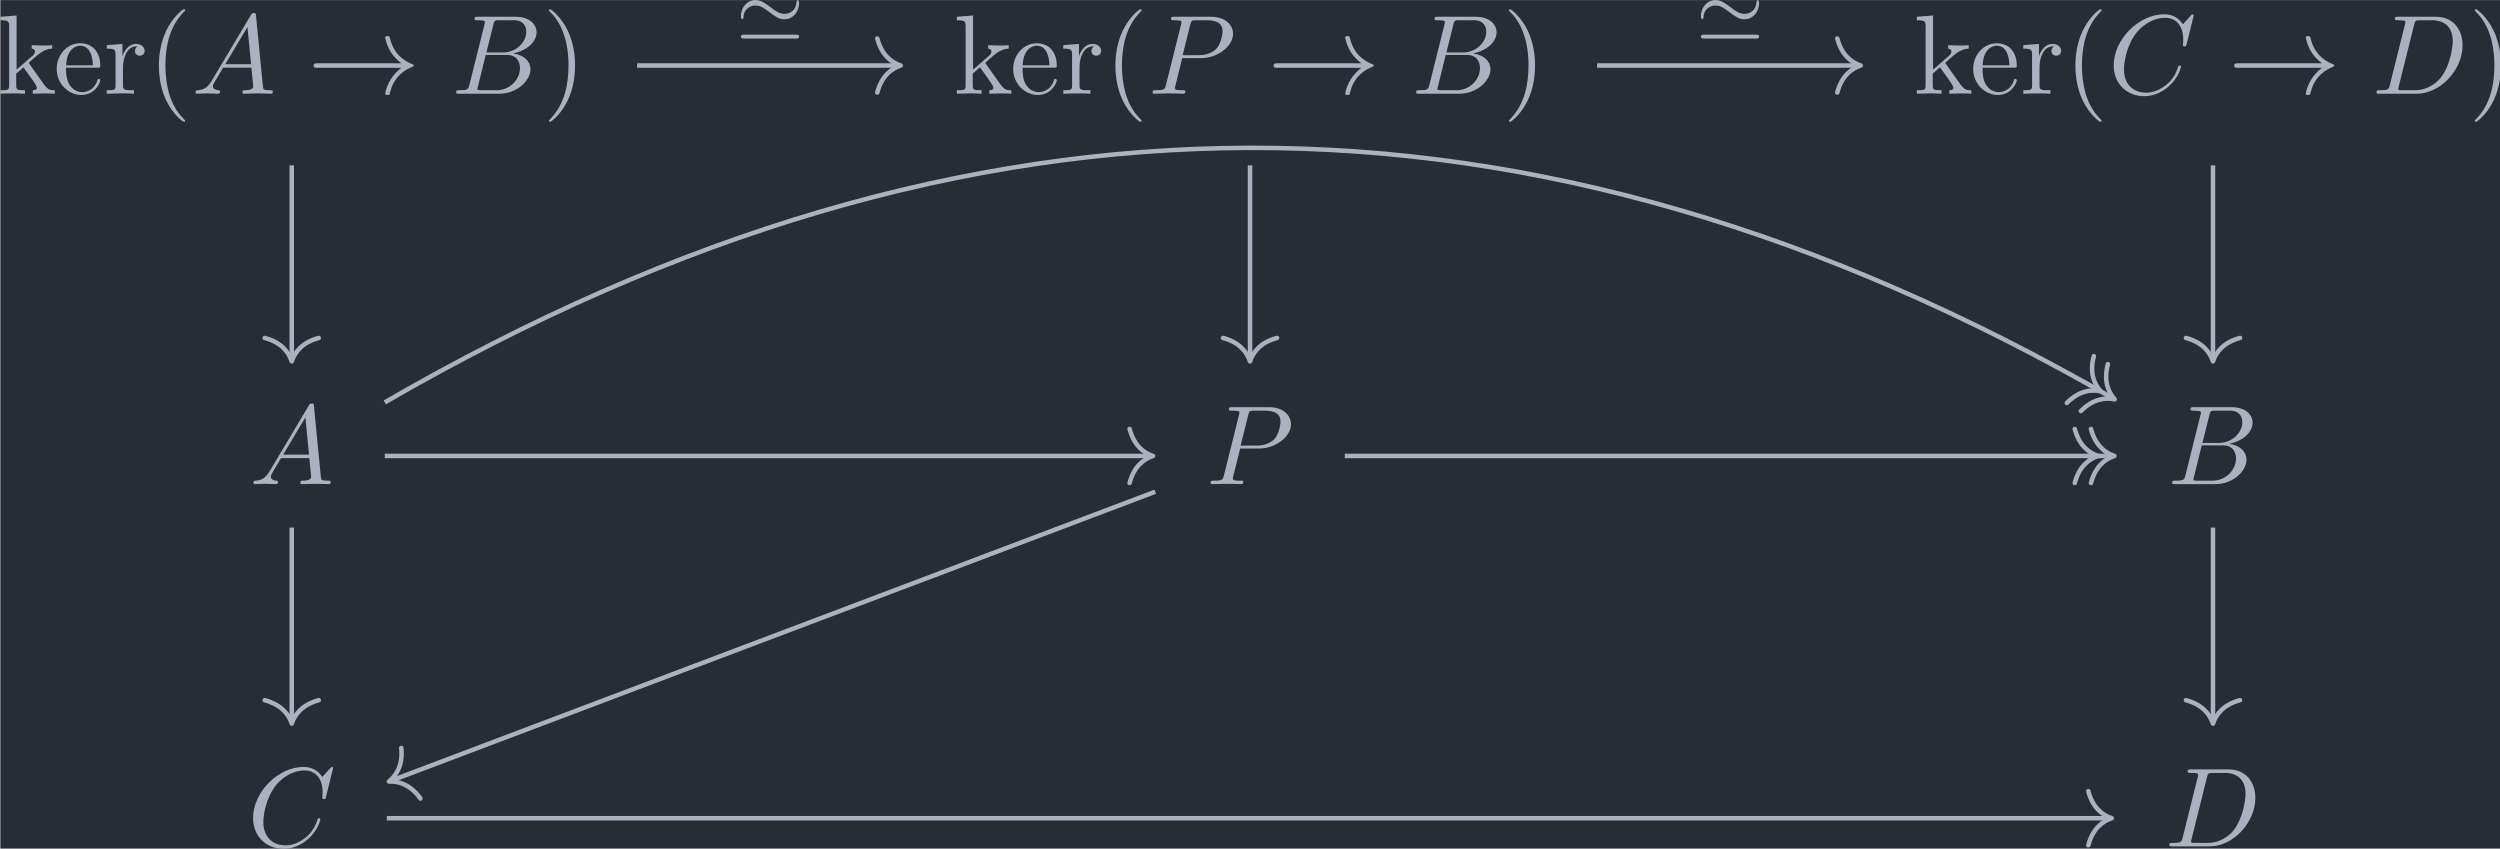 <?xml version='1.0' encoding='UTF-8'?>
<!-- This file was generated by dvisvgm 3.5 -->
<svg version='1.1' xmlns='http://www.w3.org/2000/svg' xmlns:xlink='http://www.w3.org/1999/xlink' width='257.72pt' height='87.479pt' viewBox='143.498 24.687 257.72 87.479'>
<defs>
<path id='g0-33' d='M8.309-2.291C7.761-1.873 7.492-1.465 7.412-1.335C6.964-.648 6.884-.02 6.884-.01C6.884 .11 7.004 .11 7.083 .11C7.253 .11 7.263 .09 7.303-.09C7.532-1.066 8.12-1.903 9.245-2.361C9.365-2.401 9.395-2.421 9.395-2.491S9.335-2.59 9.315-2.6C8.877-2.77 7.671-3.268 7.293-4.941C7.263-5.061 7.253-5.091 7.083-5.091C7.004-5.091 6.884-5.091 6.884-4.971C6.884-4.951 6.974-4.324 7.392-3.656C7.592-3.357 7.88-3.009 8.309-2.69H.907C.727-2.69 .548-2.69 .548-2.491S.727-2.291 .907-2.291H8.309Z'/>
<path id='g1-39' d='M5.684-3.173C5.684-3.431 5.586-3.438 5.565-3.438C5.495-3.438 5.454-3.32 5.447-3.25C5.44-3.11 5.419-2.783 5.147-2.532C4.875-2.273 4.603-2.225 4.394-2.225C3.919-2.225 3.578-2.49 3.062-2.887C2.713-3.152 2.308-3.445 1.827-3.445C1.081-3.445 .537-2.769 .537-2.015C.537-1.764 .635-1.75 .656-1.75C.732-1.75 .767-1.883 .774-1.939C.781-2.078 .802-2.406 1.074-2.657C1.346-2.915 1.618-2.964 1.827-2.964C2.301-2.964 2.643-2.699 3.159-2.301C3.508-2.036 3.912-1.743 4.394-1.743C5.14-1.743 5.684-2.42 5.684-3.173ZM.816-.384C.697-.384 .537-.384 .537-.209C.537-.042 .704-.042 .816-.042H5.405C5.516-.042 5.684-.042 5.684-.209C5.684-.384 5.523-.384 5.405-.384H.816Z'/>
<path id='g2-65' d='M1.783-1.146C1.385-.478 .996-.339 .558-.309C.438-.299 .349-.299 .349-.11C.349-.05 .399 0 .478 0C.747 0 1.056-.03 1.335-.03C1.664-.03 2.012 0 2.331 0C2.391 0 2.521 0 2.521-.189C2.521-.299 2.431-.309 2.361-.309C2.132-.329 1.893-.408 1.893-.658C1.893-.777 1.953-.887 2.032-1.026L2.79-2.301H5.29C5.31-2.092 5.45-.737 5.45-.638C5.45-.339 4.932-.309 4.732-.309C4.593-.309 4.493-.309 4.493-.11C4.493 0 4.613 0 4.633 0C5.041 0 5.469-.03 5.878-.03C6.127-.03 6.755 0 7.004 0C7.064 0 7.183 0 7.183-.199C7.183-.309 7.083-.309 6.954-.309C6.336-.309 6.336-.379 6.306-.667L5.699-6.894C5.679-7.093 5.679-7.133 5.509-7.133C5.35-7.133 5.31-7.064 5.25-6.964L1.783-1.146ZM2.979-2.61L4.941-5.898L5.26-2.61H2.979Z'/>
<path id='g2-66' d='M1.594-.777C1.494-.389 1.474-.309 .687-.309C.518-.309 .418-.309 .418-.11C.418 0 .508 0 .687 0H4.244C5.818 0 6.994-1.176 6.994-2.152C6.994-2.869 6.416-3.447 5.45-3.557C6.486-3.746 7.532-4.483 7.532-5.43C7.532-6.167 6.874-6.804 5.679-6.804H2.331C2.142-6.804 2.042-6.804 2.042-6.605C2.042-6.496 2.132-6.496 2.321-6.496C2.341-6.496 2.531-6.496 2.7-6.476C2.879-6.456 2.969-6.446 2.969-6.316C2.969-6.276 2.959-6.247 2.929-6.127L1.594-.777ZM3.098-3.646L3.716-6.117C3.806-6.466 3.826-6.496 4.254-6.496H5.539C6.416-6.496 6.625-5.908 6.625-5.469C6.625-4.593 5.768-3.646 4.553-3.646H3.098ZM2.65-.309C2.511-.309 2.491-.309 2.431-.319C2.331-.329 2.301-.339 2.301-.418C2.301-.448 2.301-.468 2.351-.648L3.039-3.427H4.922C5.878-3.427 6.067-2.69 6.067-2.262C6.067-1.275 5.181-.309 4.005-.309H2.65Z'/>
<path id='g2-67' d='M7.572-6.924C7.572-6.954 7.552-7.024 7.462-7.024C7.432-7.024 7.422-7.014 7.313-6.904L6.615-6.137C6.526-6.276 6.067-7.024 4.961-7.024C2.74-7.024 .498-4.822 .498-2.511C.498-.867 1.674 .219 3.198 .219C4.065 .219 4.822-.179 5.35-.638C6.276-1.455 6.446-2.361 6.446-2.391C6.446-2.491 6.346-2.491 6.326-2.491C6.267-2.491 6.217-2.471 6.197-2.391C6.107-2.102 5.878-1.395 5.191-.817C4.503-.259 3.875-.09 3.357-.09C2.461-.09 1.405-.608 1.405-2.162C1.405-2.73 1.614-4.344 2.61-5.509C3.218-6.217 4.154-6.715 5.041-6.715C6.057-6.715 6.645-5.948 6.645-4.792C6.645-4.394 6.615-4.384 6.615-4.284S6.725-4.184 6.765-4.184C6.894-4.184 6.894-4.204 6.944-4.384L7.572-6.924Z'/>
<path id='g2-68' d='M1.584-.777C1.484-.389 1.465-.309 .677-.309C.508-.309 .399-.309 .399-.12C.399 0 .488 0 .677 0H3.975C6.047 0 8.01-2.102 8.01-4.284C8.01-5.689 7.163-6.804 5.669-6.804H2.321C2.132-6.804 2.022-6.804 2.022-6.615C2.022-6.496 2.112-6.496 2.311-6.496C2.441-6.496 2.62-6.486 2.74-6.476C2.899-6.456 2.959-6.426 2.959-6.316C2.959-6.276 2.949-6.247 2.919-6.127L1.584-.777ZM3.736-6.117C3.826-6.466 3.846-6.496 4.274-6.496H5.34C6.316-6.496 7.143-5.968 7.143-4.653C7.143-4.164 6.944-2.531 6.097-1.435C5.808-1.066 5.021-.309 3.796-.309H2.67C2.531-.309 2.511-.309 2.451-.319C2.351-.329 2.321-.339 2.321-.418C2.321-.448 2.321-.468 2.371-.648L3.736-6.117Z'/>
<path id='g2-80' d='M3.019-3.148H4.712C6.127-3.148 7.512-4.184 7.512-5.3C7.512-6.067 6.854-6.804 5.549-6.804H2.321C2.132-6.804 2.022-6.804 2.022-6.615C2.022-6.496 2.112-6.496 2.311-6.496C2.441-6.496 2.62-6.486 2.74-6.476C2.899-6.456 2.959-6.426 2.959-6.316C2.959-6.276 2.949-6.247 2.919-6.127L1.584-.777C1.484-.389 1.465-.309 .677-.309C.508-.309 .399-.309 .399-.12C.399 0 .518 0 .548 0C.827 0 1.534-.03 1.813-.03C2.022-.03 2.242-.02 2.451-.02C2.67-.02 2.889 0 3.098 0C3.168 0 3.298 0 3.298-.199C3.298-.309 3.208-.309 3.019-.309C2.65-.309 2.371-.309 2.371-.488C2.371-.548 2.391-.598 2.401-.658L3.019-3.148ZM3.736-6.117C3.826-6.466 3.846-6.496 4.274-6.496H5.23C6.057-6.496 6.585-6.227 6.585-5.539C6.585-5.151 6.386-4.294 5.998-3.935C5.499-3.487 4.902-3.407 4.463-3.407H3.059L3.736-6.117Z'/>
<path id='g3-40' d='M3.298 2.391C3.298 2.361 3.298 2.341 3.128 2.172C1.883 .917 1.564-.966 1.564-2.491C1.564-4.224 1.943-5.958 3.168-7.203C3.298-7.323 3.298-7.342 3.298-7.372C3.298-7.442 3.258-7.472 3.198-7.472C3.098-7.472 2.202-6.795 1.614-5.529C1.106-4.433 .986-3.328 .986-2.491C.986-1.714 1.096-.508 1.644 .618C2.242 1.843 3.098 2.491 3.198 2.491C3.258 2.491 3.298 2.461 3.298 2.391Z'/>
<path id='g3-41' d='M2.879-2.491C2.879-3.268 2.77-4.473 2.222-5.599C1.624-6.824 .767-7.472 .667-7.472C.608-7.472 .568-7.432 .568-7.372C.568-7.342 .568-7.323 .757-7.143C1.733-6.157 2.301-4.573 2.301-2.491C2.301-.787 1.933 .966 .697 2.222C.568 2.341 .568 2.361 .568 2.391C.568 2.451 .608 2.491 .667 2.491C.767 2.491 1.664 1.813 2.252 .548C2.76-.548 2.879-1.654 2.879-2.491Z'/>
<path id='g3-101' d='M1.116-2.511C1.176-3.995 2.012-4.244 2.351-4.244C3.377-4.244 3.477-2.899 3.477-2.511H1.116ZM1.106-2.301H3.885C4.105-2.301 4.134-2.301 4.134-2.511C4.134-3.497 3.597-4.463 2.351-4.463C1.196-4.463 .279-3.437 .279-2.192C.279-.857 1.325 .11 2.471 .11C3.686 .11 4.134-.996 4.134-1.186C4.134-1.285 4.055-1.305 4.005-1.305C3.915-1.305 3.895-1.245 3.875-1.166C3.527-.139 2.63-.139 2.531-.139C2.032-.139 1.634-.438 1.405-.807C1.106-1.285 1.106-1.943 1.106-2.301Z'/>
<path id='g3-107' d='M1.056-.757C1.056-.309 .946-.309 .279-.309V0C.608-.01 1.076-.03 1.365-.03C1.664-.03 2.062-.02 2.461 0V-.309C1.793-.309 1.684-.309 1.684-.757V-1.783L2.321-2.331C3.088-1.275 3.507-.717 3.507-.538C3.507-.349 3.337-.309 3.148-.309V0C3.427-.01 4.015-.03 4.224-.03C4.513-.03 4.802-.02 5.091 0V-.309C4.722-.309 4.503-.309 4.125-.837L2.859-2.62C2.849-2.64 2.8-2.7 2.8-2.73C2.8-2.77 3.507-3.367 3.606-3.447C4.234-3.955 4.653-3.975 4.862-3.985V-4.294C4.573-4.264 4.443-4.264 4.164-4.264C3.806-4.264 3.188-4.284 3.049-4.294V-3.985C3.238-3.975 3.337-3.866 3.337-3.736C3.337-3.537 3.198-3.417 3.118-3.347L1.714-2.132V-6.914L.279-6.804V-6.496C.976-6.496 1.056-6.426 1.056-5.938V-.757Z'/>
<path id='g3-114' d='M1.664-3.308V-4.403L.279-4.294V-3.985C.976-3.985 1.056-3.915 1.056-3.427V-.757C1.056-.309 .946-.309 .279-.309V0C.667-.01 1.136-.03 1.415-.03C1.813-.03 2.281-.03 2.68 0V-.309H2.471C1.733-.309 1.714-.418 1.714-.777V-2.311C1.714-3.298 2.132-4.184 2.889-4.184C2.959-4.184 2.979-4.184 2.999-4.174C2.969-4.164 2.77-4.045 2.77-3.786C2.77-3.507 2.979-3.357 3.198-3.357C3.377-3.357 3.626-3.477 3.626-3.796S3.318-4.403 2.889-4.403C2.162-4.403 1.803-3.736 1.664-3.308Z'/>
</defs>
<g id='page1' transform='matrix(1.166 0 0 1.166 0 0)'>
<rect x='123.098' y='21.178' width='221.083' height='75.043' fill='#282c34'/>
<g fill='#abb2bf' transform='matrix(1 0 0 1 -141.512 49.618)'>
<use x='264.332' y='-20.16' xlink:href='#g3-107'/>
<use x='269.313' y='-20.16' xlink:href='#g3-101'/>
<use x='273.741' y='-20.16' xlink:href='#g3-114'/>
<use x='277.643' y='-20.16' xlink:href='#g3-40'/>
<use x='281.517' y='-20.16' xlink:href='#g2-65'/>
<use x='291.756' y='-20.16' xlink:href='#g0-33'/>
<use x='304.486' y='-20.16' xlink:href='#g2-66'/>
<use x='312.543' y='-20.16' xlink:href='#g3-41'/>
</g>
<g fill='#abb2bf' transform='matrix(1 0 0 1 -141.666 49.618)'>
<use x='349.053' y='-20.16' xlink:href='#g3-107'/>
<use x='354.034' y='-20.16' xlink:href='#g3-101'/>
<use x='358.462' y='-20.16' xlink:href='#g3-114'/>
<use x='362.364' y='-20.16' xlink:href='#g3-40'/>
<use x='366.238' y='-20.16' xlink:href='#g2-80'/>
<use x='376.785' y='-20.16' xlink:href='#g0-33'/>
<use x='389.515' y='-20.16' xlink:href='#g2-66'/>
<use x='397.572' y='-20.16' xlink:href='#g3-41'/>
</g>
<g fill='#abb2bf' transform='matrix(1 0 0 1 -141.927 49.618)'>
<use x='434.188' y='-20.16' xlink:href='#g3-107'/>
<use x='439.17' y='-20.16' xlink:href='#g3-101'/>
<use x='443.598' y='-20.16' xlink:href='#g3-114'/>
<use x='447.5' y='-20.16' xlink:href='#g3-40'/>
<use x='451.374' y='-20.16' xlink:href='#g2-67'/>
<use x='461.974' y='-20.16' xlink:href='#g0-33'/>
<use x='474.704' y='-20.16' xlink:href='#g2-68'/>
<use x='483.229' y='-20.16' xlink:href='#g3-41'/>
</g>
<g fill='#abb2bf' transform='matrix(1 0 0 1 -119.205 49.618)'>
<use x='264.332' y='14.358' xlink:href='#g2-65'/>
</g>
<g fill='#abb2bf' transform='matrix(1 0 0 1 -119.359 49.618)'>
<use x='349.053' y='14.358' xlink:href='#g2-80'/>
</g>
<g fill='#abb2bf' transform='matrix(1 0 0 1 -119.497 49.618)'>
<use x='434.188' y='14.358' xlink:href='#g2-66'/>
</g>
<g fill='#abb2bf' transform='matrix(1 0 0 1 -119.385 49.618)'>
<use x='264.332' y='46.384' xlink:href='#g2-67'/>
</g>
<g fill='#abb2bf' transform='matrix(1 0 0 1 -119.731 49.618)'>
<use x='434.188' y='46.384' xlink:href='#g2-68'/>
</g>
<path d='M148.863 35.793V52.926' stroke='#abb2bf' fill='none' stroke-width='.398' stroke-miterlimit='10'/>
<path d='M151.254 51.051C149.82 51.43 149.141 52.273 148.863 53.125C148.586 52.273 147.906 51.43 146.473 51.051' stroke='#abb2bf' fill='none' stroke-width='.398' stroke-miterlimit='10' stroke-linecap='round' stroke-linejoin='round'/>
<path d='M179.394 26.965H202.5' stroke='#abb2bf' fill='none' stroke-width='.398' stroke-miterlimit='10'/>
<path d='M200.629 24.574C201.008 26.012 201.851 26.688 202.699 26.965C201.851 27.246 201.008 27.922 200.629 29.356' stroke='#abb2bf' fill='none' stroke-width='.398' stroke-miterlimit='10' stroke-linecap='round' stroke-linejoin='round'/>
<g fill='#abb2bf' transform='matrix(1 0 0 1 -45.966 -43.335)'>
<use x='234' y='67.958' xlink:href='#g1-39'/>
</g>
<path d='M233.586 35.793V52.926' stroke='#abb2bf' fill='none' stroke-width='.398' stroke-miterlimit='10'/>
<path d='M235.976 51.051C234.543 51.43 233.863 52.273 233.586 53.125C233.304 52.273 232.629 51.43 231.195 51.051' stroke='#abb2bf' fill='none' stroke-width='.398' stroke-miterlimit='10' stroke-linecap='round' stroke-linejoin='round'/>
<path d='M264.269 26.965H287.379' stroke='#abb2bf' fill='none' stroke-width='.398' stroke-miterlimit='10'/>
<path d='M285.504 24.574C285.883 26.012 286.726 26.688 287.578 26.965C286.726 27.246 285.883 27.922 285.504 29.356' stroke='#abb2bf' fill='none' stroke-width='.398' stroke-miterlimit='10' stroke-linecap='round' stroke-linejoin='round'/>
<g fill='#abb2bf' transform='matrix(1 0 0 1 38.91 -43.335)'>
<use x='234' y='67.958' xlink:href='#g1-39'/>
</g>
<path d='M318.723 35.793V52.926' stroke='#abb2bf' fill='none' stroke-width='.398' stroke-miterlimit='10'/>
<path d='M321.113 51.051C319.68 51.43 319 52.273 318.722 53.125C318.441 52.273 317.765 51.43 316.332 51.051' stroke='#abb2bf' fill='none' stroke-width='.398' stroke-miterlimit='10' stroke-linecap='round' stroke-linejoin='round'/>
<path d='M148.863 67.82V84.949' stroke='#abb2bf' fill='none' stroke-width='.398' stroke-miterlimit='10'/>
<path d='M151.254 83.078C149.82 83.457 149.141 84.301 148.863 85.148C148.586 84.301 147.906 83.457 146.473 83.078' stroke='#abb2bf' fill='none' stroke-width='.398' stroke-miterlimit='10' stroke-linecap='round' stroke-linejoin='round'/>
<path d='M157.086 61.484H224.809' stroke='#abb2bf' fill='none' stroke-width='.398' stroke-miterlimit='10'/>
<path d='M222.937 59.094C223.316 60.527 224.16 61.207 225.007 61.484C224.16 61.762 223.316 62.441 222.937 63.875' stroke='#abb2bf' fill='none' stroke-width='.398' stroke-miterlimit='10' stroke-linecap='round' stroke-linejoin='round'/>
<path d='M157.086 56.746C208.766 26.832 258.461 26.777 309.859 56.379' stroke='#abb2bf' fill='none' stroke-width='.398' stroke-miterlimit='10'/>
<path d='M308.187 52.656C307.8 54.086 308.191 55.094 308.789 55.762C307.914 55.578 306.843 55.746 305.8 56.801' stroke='#abb2bf' fill='none' stroke-width='.398' stroke-miterlimit='10' stroke-linecap='round' stroke-linejoin='round'/>
<path d='M309.429 53.371C309.043 54.805 309.437 55.812 310.035 56.477C309.156 56.297 308.089 56.461 307.043 57.516' stroke='#abb2bf' fill='none' stroke-width='.398' stroke-miterlimit='10' stroke-linecap='round' stroke-linejoin='round'/>
<path d='M225.207 64.648L157.641 90.195' stroke='#abb2bf' fill='none' stroke-width='.398' stroke-miterlimit='10'/>
<path d='M160.238 91.769C159.375 90.562 158.348 90.227 157.453 90.266C158.149 89.703 158.699 88.773 158.547 87.297' stroke='#abb2bf' fill='none' stroke-width='.398' stroke-miterlimit='10' stroke-linecap='round' stroke-linejoin='round'/>
<path d='M241.965 61.484H309.809' stroke='#abb2bf' fill='none' stroke-width='.398' stroke-miterlimit='10'/>
<path d='M306.5 59.094C306.879 60.527 307.722 61.207 308.574 61.484C307.722 61.762 306.879 62.441 306.5 63.875' stroke='#abb2bf' fill='none' stroke-width='.398' stroke-miterlimit='10' stroke-linecap='round' stroke-linejoin='round'/>
<path d='M307.934 59.094C308.313 60.527 309.156 61.207 310.008 61.484C309.156 61.762 308.313 62.441 307.934 63.875' stroke='#abb2bf' fill='none' stroke-width='.398' stroke-miterlimit='10' stroke-linecap='round' stroke-linejoin='round'/>
<path d='M318.723 67.82V84.949' stroke='#abb2bf' fill='none' stroke-width='.398' stroke-miterlimit='10'/>
<path d='M321.113 83.078C319.68 83.457 319 84.301 318.722 85.148C318.441 84.301 317.765 83.457 316.332 83.078' stroke='#abb2bf' fill='none' stroke-width='.398' stroke-miterlimit='10' stroke-linecap='round' stroke-linejoin='round'/>
<path d='M157.266 93.512H309.574' stroke='#abb2bf' fill='none' stroke-width='.398' stroke-miterlimit='10'/>
<path d='M307.7 91.121C308.078 92.555 308.922 93.23 309.774 93.512C308.922 93.789 308.078 94.469 307.7 95.902' stroke='#abb2bf' fill='none' stroke-width='.398' stroke-miterlimit='10' stroke-linecap='round' stroke-linejoin='round'/>
</g>
</svg>